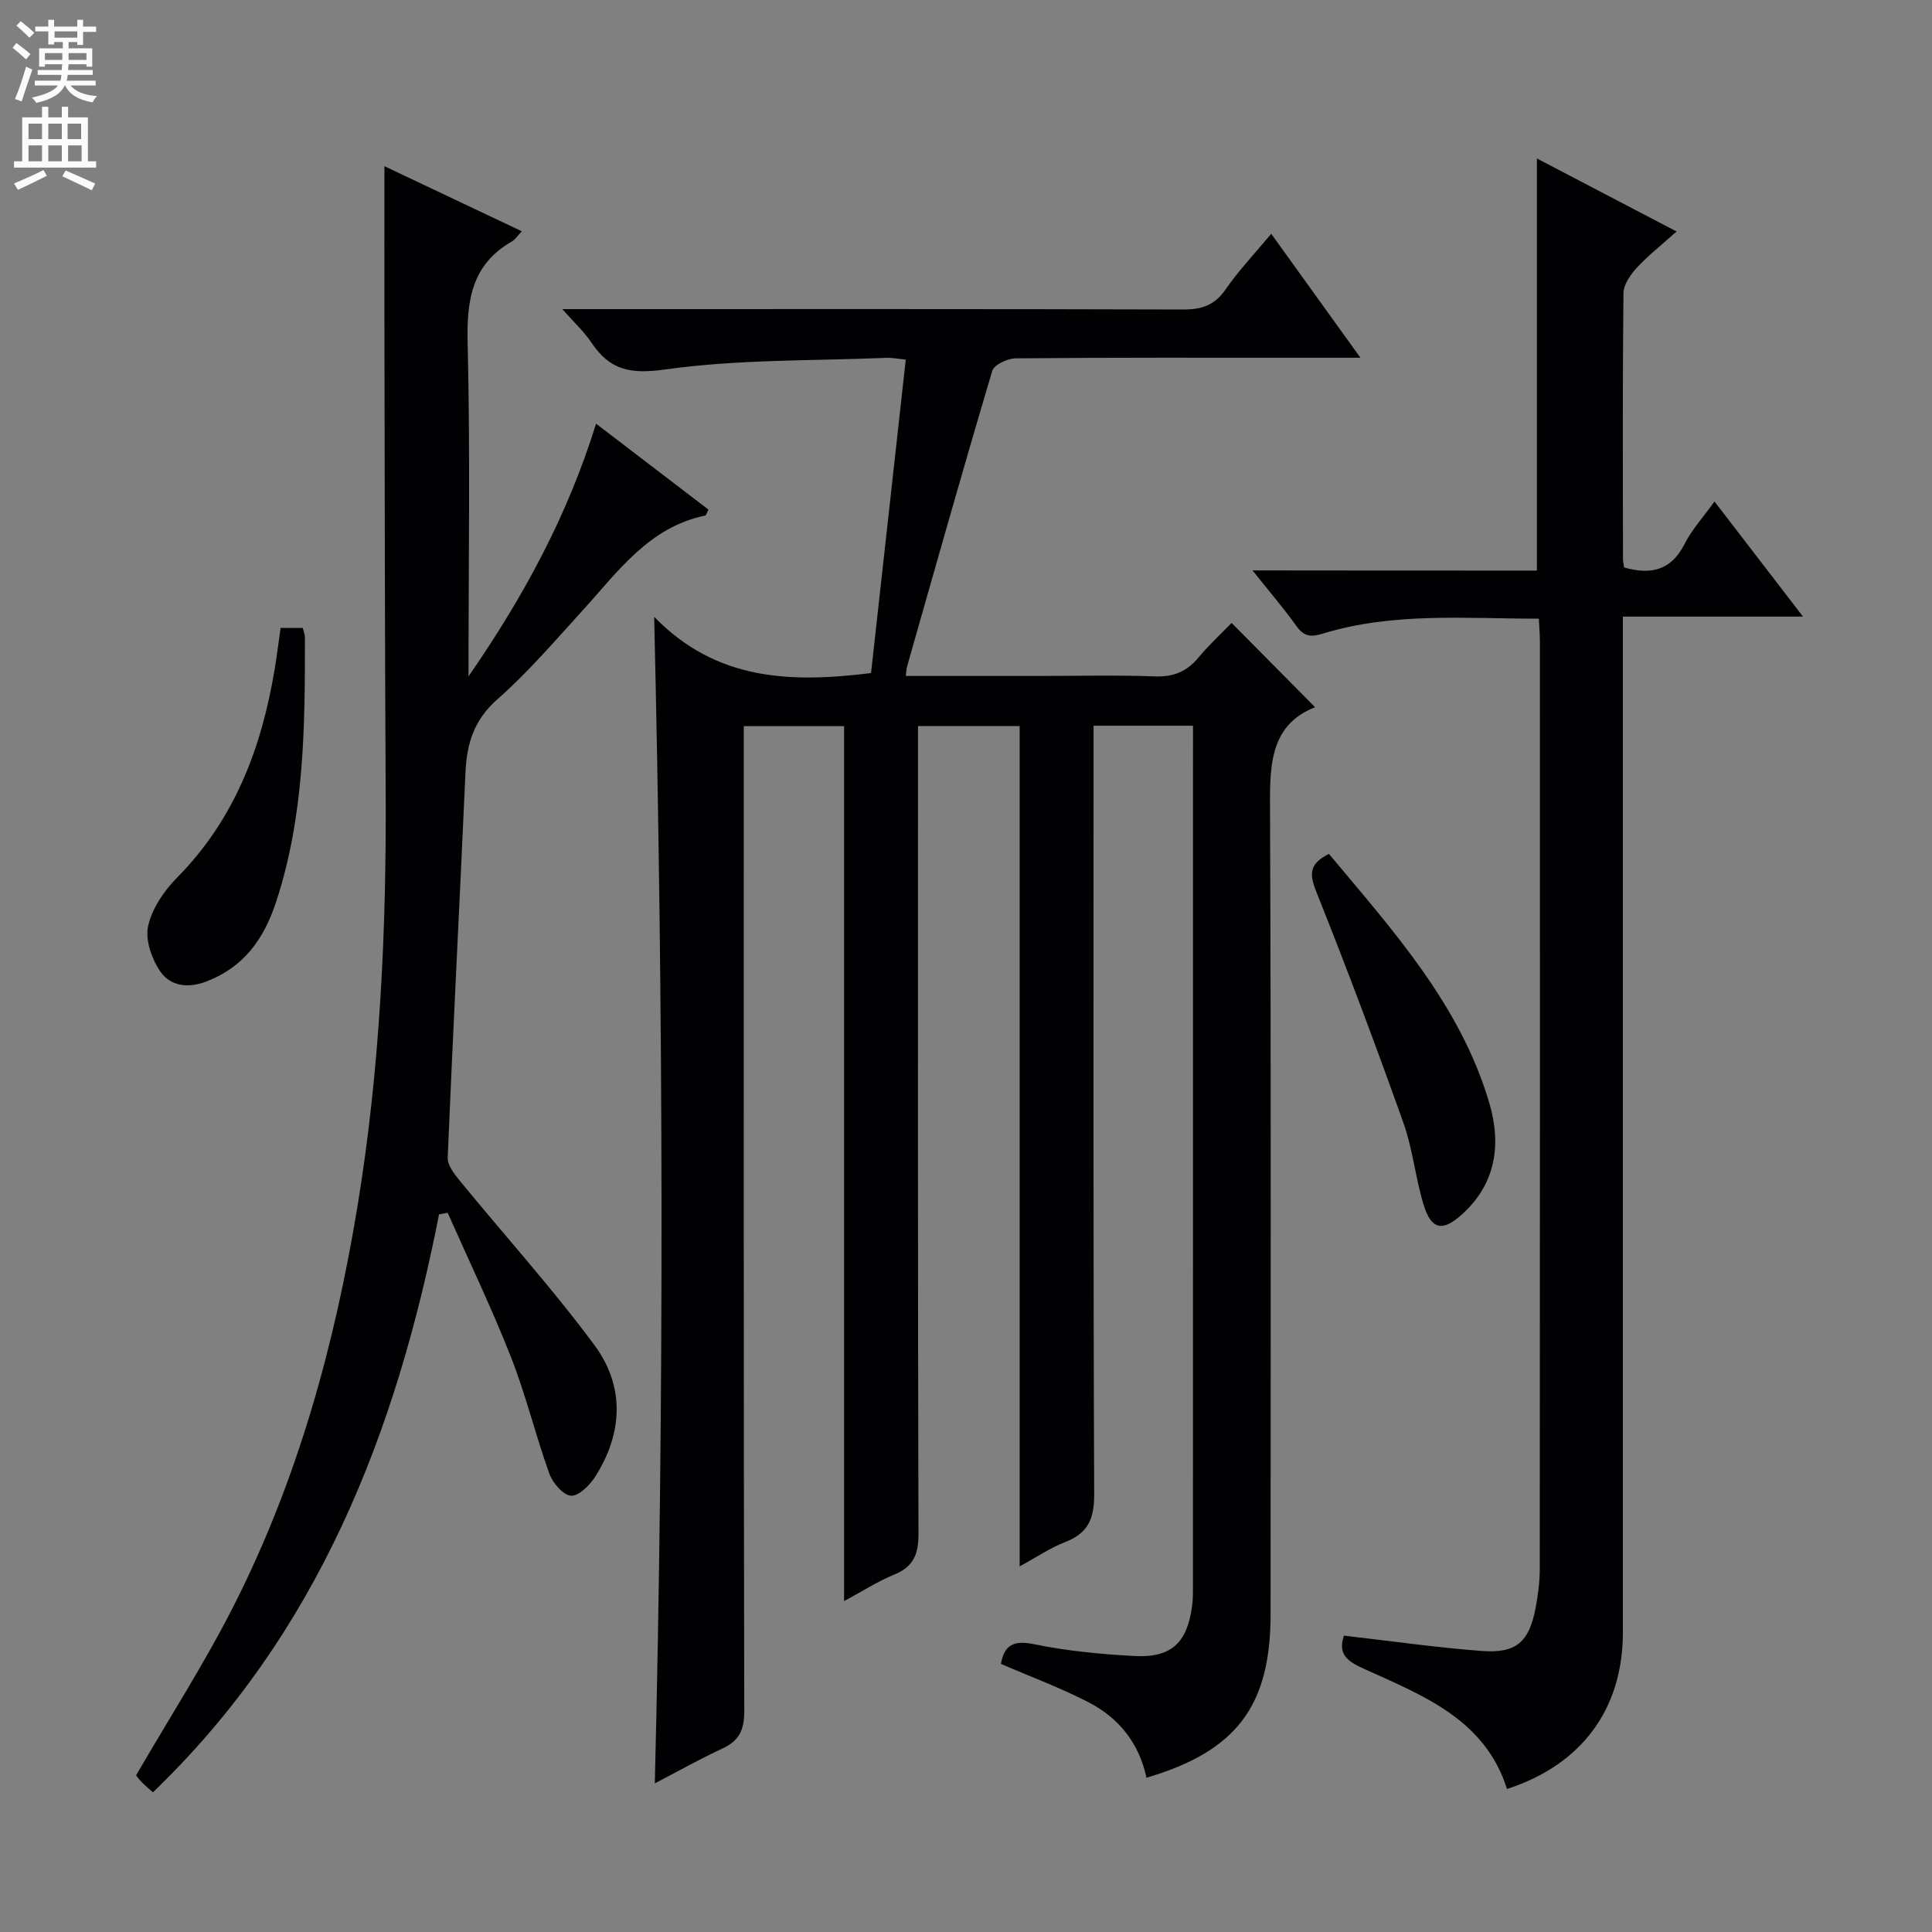 <svg enable-background="new 0 0 400 400" viewBox="0 0 400 400" xmlns="http://www.w3.org/2000/svg"><rect x="0" y="0" width="400" height="400" fill="#808080" stroke="none"/><g fill="#010103"><path d="m247 150.25c-7.16 0-13.6 0-20.59 0v6.13c0 51-.08 101.99.13 152.99.02 5.07-1.27 8.07-6.01 9.9-3.05 1.18-5.82 3.07-9.42 5.03 0-58.32 0-115.98 0-173.97-7.13 0-13.72 0-21.05 0v5.71c0 53.83-.05 107.66.1 161.49.01 4.24-1 6.82-5 8.46-3.33 1.36-6.41 3.35-10.4 5.5 0-60.79 0-120.8 0-181.15-7.17 0-13.71 0-20.77 0v5.97c0 66-.04 131.99.1 197.99.01 3.89-1.07 6.11-4.52 7.71-4.76 2.22-9.35 4.8-14 7.22 1.98-80.24 1.77-160.07-.13-241.53 12.88 13.3 28.39 13.7 44.9 11.65 2.36-21.35 4.75-42.94 7.19-64.9-1.57-.15-2.84-.41-4.11-.36-15.27.63-30.68.29-45.74 2.41-7.22 1.01-11.46.11-15.25-5.6-1.45-2.18-3.45-4-6.01-6.9h6.06c40.83 0 81.66-.05 122.49.08 3.84.01 6.51-.88 8.77-4.15 2.71-3.93 6.04-7.43 9.45-11.53 6.17 8.57 12.02 16.69 18.48 25.67-4.86 0-8.63 0-12.39 0-19.67 0-39.33-.06-58.99.12-1.68.02-4.47 1.32-4.85 2.59-6.07 20.36-11.83 40.81-17.65 61.24-.13.46-.13.95-.25 1.93h28.01c7.83 0 15.67-.21 23.49.09 3.85.15 6.65-.96 9.08-3.89 2.22-2.67 4.8-5.04 6.87-7.18 5.9 5.96 11.49 11.59 17.29 17.45-9.79 3.84-9.37 12.83-9.33 22.29.23 55.16.11 110.32.11 165.49 0 18.99-7.04 28.37-25.7 33.86-1.47-7.05-5.66-12.34-11.91-15.58-5.85-3.04-12.08-5.33-18.22-7.99.69-3.88 2.57-4.96 6.89-4.07 6.8 1.4 13.81 2.07 20.76 2.44 7.63.4 10.92-2.73 11.93-10.35.2-1.48.18-2.99.18-4.49.01-57.85.01-115.68.01-173.51 0-1.3 0-2.6 0-4.26z"/><path d="m318.2 118.13c0-28.85 0-56.91 0-85.32 9.33 4.88 18.71 9.78 28.92 15.12-3 2.69-5.81 4.89-8.2 7.47-1.33 1.44-2.78 3.5-2.8 5.3-.2 18.33-.12 36.66-.1 54.99 0 .63.17 1.26.24 1.8 5.6 1.59 9.77.57 12.52-4.88 1.47-2.92 3.77-5.42 6.19-8.78 6.13 7.98 11.96 15.56 18.32 23.83-12.62 0-24.6 0-37.29 0v6.34 203.98c0 15.84-8.51 27.39-23.99 32.41-4.62-14.57-17.58-19.4-29.77-24.95-3.36-1.53-5.27-3-4-6.8 9.48 1.09 18.95 2.44 28.46 3.17 7.26.56 9.9-1.83 11.25-9.02.49-2.6.84-5.28.84-7.92.05-63.99.04-127.99.03-191.98 0-1.46-.13-2.93-.22-4.8-15.19 0-30.17-1.37-44.75 3.1-2.41.74-3.86.63-5.4-1.53-2.67-3.73-5.67-7.21-9.13-11.56 20.28.03 39.51.03 58.88.03z"/><path d="m90.9 251.42c-8.87 45.23-25.04 86.8-59.24 119.66-.92-.83-1.67-1.44-2.34-2.13-.56-.57-1.03-1.23-1.15-1.38 6.96-12 14.26-23.33 20.31-35.29 13.15-25.98 20.8-53.76 25.52-82.44 4.71-28.65 6.02-57.49 5.85-86.46-.19-32.49-.19-64.97-.26-97.46-.02-10.28 0-20.57 0-31.51 9.16 4.34 18.59 8.8 28.44 13.47-.94.99-1.38 1.73-2.03 2.1-8.34 4.76-9.4 12.18-9.18 21.08.55 22.47.18 44.96.18 68.98 11.62-16.82 20.53-33.42 26.41-52.32 7.94 6.07 15.64 11.95 23.27 17.79-.38.72-.48 1.19-.68 1.23-11.68 2.42-18.06 11.62-25.39 19.66-5.72 6.28-11.27 12.78-17.62 18.37-4.86 4.27-6.35 9.17-6.62 15.17-1.18 26.58-2.57 53.14-3.68 79.72-.07 1.62 1.44 3.5 2.62 4.94 9.26 11.31 19.1 22.19 27.78 33.92 6.27 8.48 5.89 18.14.18 27.15-1.14 1.79-3.41 4.09-5.04 4-1.61-.09-3.8-2.64-4.49-4.55-2.86-7.94-4.83-16.22-7.92-24.07-3.98-10.14-8.72-19.98-13.13-29.95-.6.1-1.19.21-1.79.32z"/><path d="m275.14 176.79c13.27 15.89 27.19 31.21 33.2 51.55 2.55 8.63 1.39 16.83-5.8 23.22-3.95 3.51-6.24 3-7.82-2.2-1.68-5.53-2.22-11.44-4.15-16.86-5.66-15.89-11.58-31.69-17.84-47.35-1.46-3.65-2.18-6.09 2.41-8.36z"/><path d="m58.1 130h4.59c.17.74.44 1.37.44 1.99.02 18.46-.1 36.86-5.96 54.72-2.54 7.75-6.71 13.55-14.5 16.52-3.73 1.43-7.41.94-9.47-2.08-1.77-2.59-3.17-6.54-2.54-9.4.8-3.63 3.29-7.31 5.99-10.04 11.89-12.01 17.49-26.82 20.2-43.06.46-2.74.8-5.52 1.25-8.65z"/></g><path d="m2.6 9.9.8-1c.9.7 1.9 1.4 2.9 2.3l-.9 1.1c-1.1-1-2-1.8-2.8-2.4zm.5 10.6c.9-2.1 1.6-4.3 2.3-6.7.4.2.8.4 1.3.6-.7 2.1-1.5 4.3-2.2 6.6zm.3-15.2.9-.9c1 .8 2 1.6 2.8 2.4l-1 1c-.9-.9-1.8-1.7-2.7-2.5zm12.6-1.2h1.2v1.4h2.7v1.1h-2.7v2.7h-1.2v-.6h-1.8v1.3h4.9v3.8h-1.2v-.5h-3.7c0 .4-.1.9-.1 1.2h5.1v1h-5.2c0 .5-.1.9-.2 1.2h6v1h-5.2c1.1 1.3 2.9 2 5.5 2.2-.4.4-.7.8-.9 1.3-2.9-.5-4.8-1.6-5.7-3.5h-.1c-.8 1.7-2.7 2.9-5.9 3.6-.2-.4-.6-.8-.9-1.1 2.8-.6 4.6-1.4 5.4-2.5h-4.8v-1h5.3c.1-.3.2-.7.2-1.2h-4.9v-1h5c0-.4 0-.8.1-1.2h-3.6v.5h-1.2v-3.8h4.9v-1.3h-1.8v.5h-1.2v-2.7h-2.7v-1h2.7v-1.4h1.2v1.4h4.8zm-6.7 8.3h3.6c0-.4 0-.9 0-1.4h-3.6zm1.9-4.6h4.8v-1.3h-4.7v1.3zm6.7 3.2h-3.7v1.4h3.7z" fill="#fcfafa"/><path d="m8.7 22.1h1.3v2.2h2.8v-2.2h1.3v2.2h4.1v9.1h1.7v1.3h-17v-1.3h1.7v-9.1h4.1zm.3 13.1.7 1.2c-1.8.9-3.8 1.9-6 2.9-.2-.4-.5-.8-.8-1.3 2.3-1 4.4-1.9 6.1-2.8zm-3.1-6.4h2.8v-3.2h-2.8zm0 4.6h2.8v-3.3h-2.8zm4.1-4.6h2.8v-3.2h-2.8zm0 4.6h2.8v-3.3h-2.8zm3.6 1.9c2.1.9 4.1 1.8 6.1 2.7l-.7 1.4c-2.2-1.1-4.2-2-6.1-2.9zm3.2-9.7h-2.8v3.2h2.8zm-2.7 7.8h2.8v-3.3h-2.8z" fill="#fcfafa"/></svg>